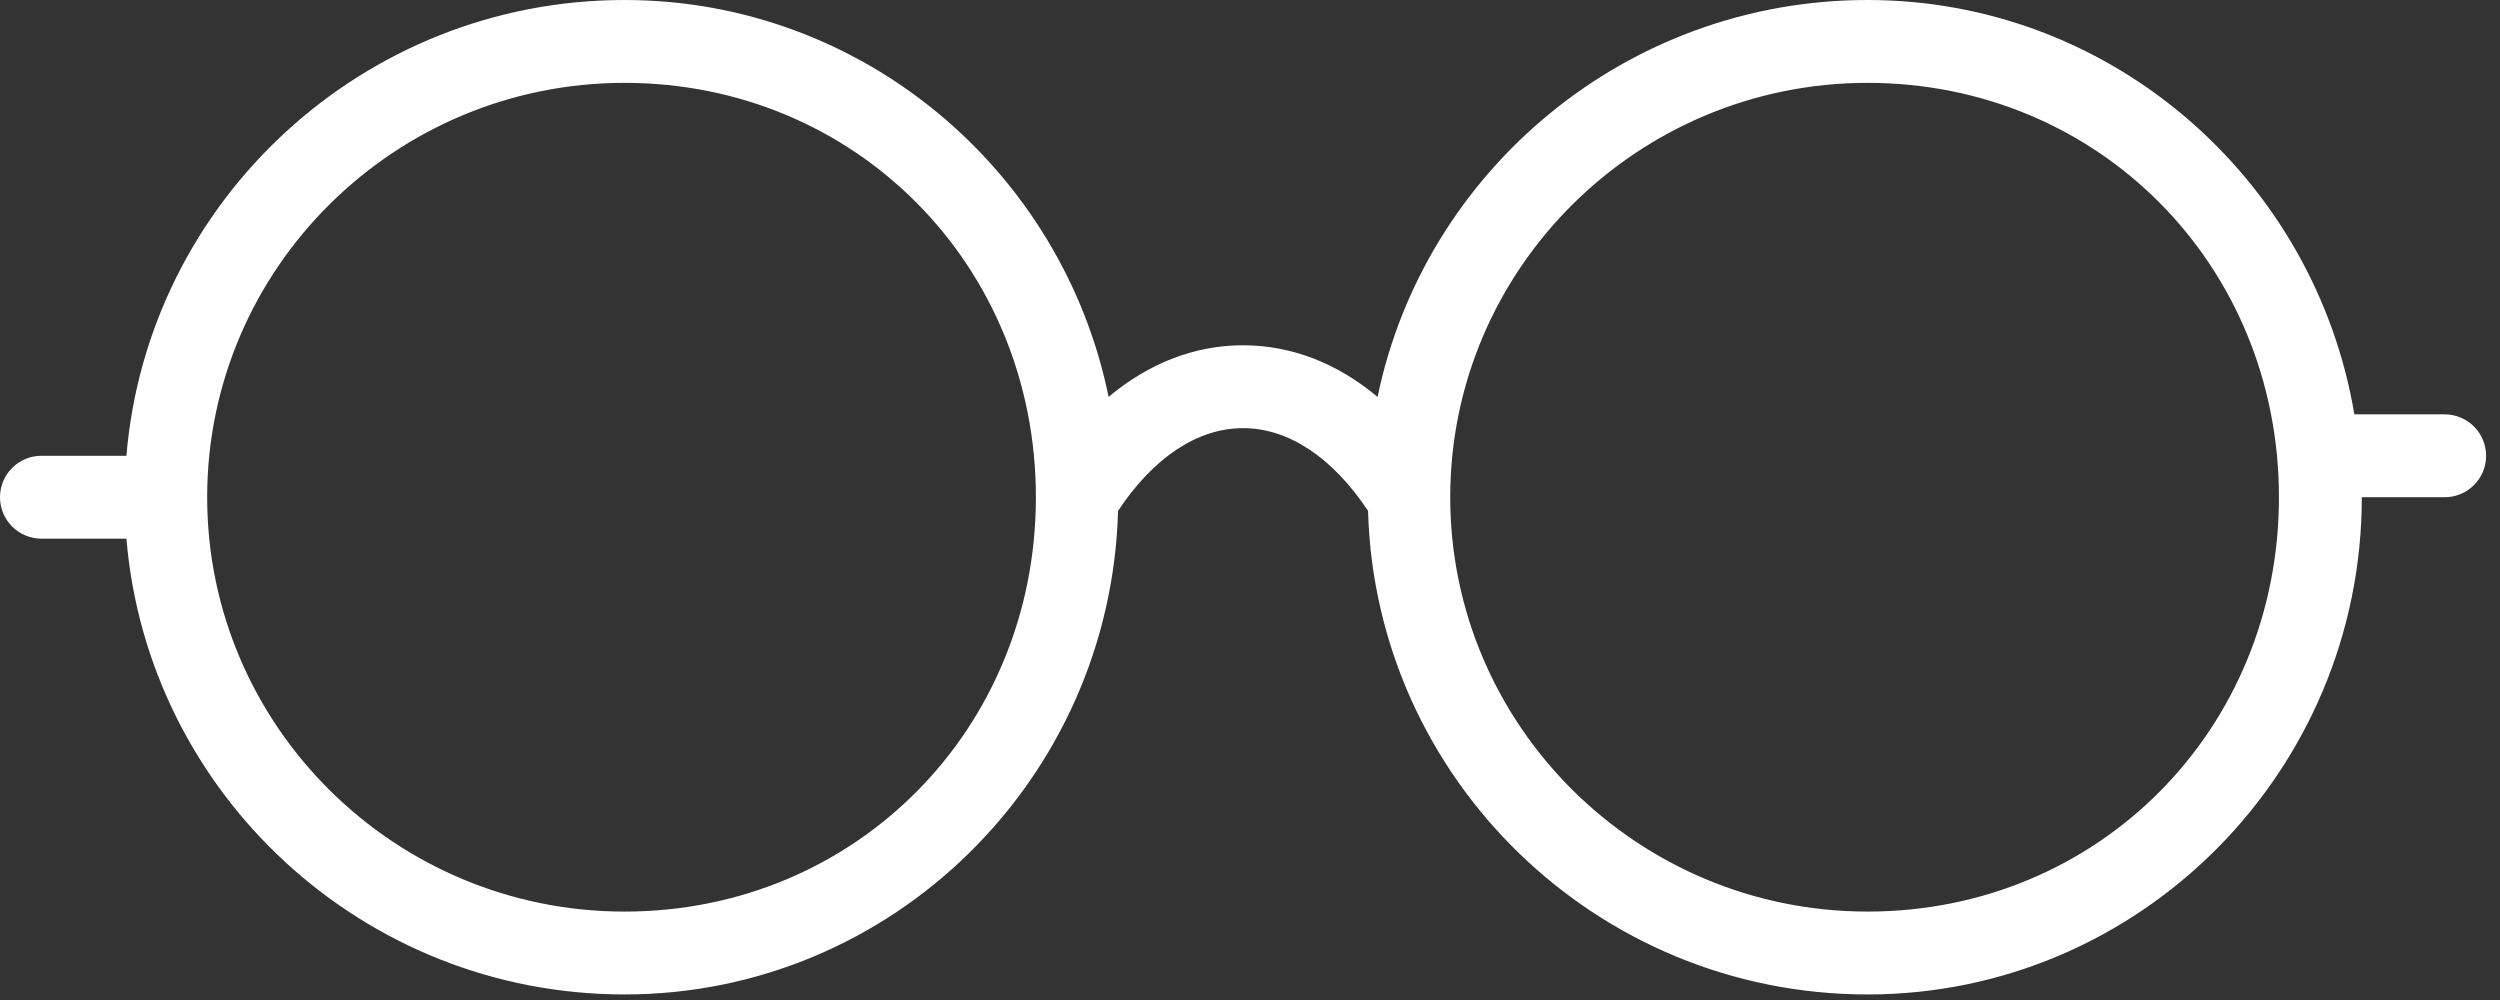 <svg width="90" height="36" viewBox="0 0 90 36" fill="none" xmlns="http://www.w3.org/2000/svg">
<rect x="0" y="0" width="90" height="36" fill="#333333" stroke="none"/>
<path d="M88.008 14.917H84.757C83.338 6.465 76.03 0 67.232 0C58.548 0 51.278 6.144 49.593 14.289C48.145 13.075 46.492 12.43 44.75 12.43C43.009 12.43 41.358 13.075 39.91 14.287C38.245 6.143 31.064 0 22.482 0C13.061 0 5.318 7.236 4.551 16.408H1.492C1.096 16.408 0.717 16.566 0.437 16.845C0.157 17.125 0 17.504 0 17.9C0 18.296 0.157 18.675 0.437 18.955C0.717 19.235 1.096 19.392 1.492 19.392H4.551C5.318 28.564 13.061 35.8 22.482 35.8C32.129 35.8 39.989 28.033 40.25 18.391C41.522 16.474 43.106 15.413 44.75 15.413C46.394 15.413 47.978 16.476 49.25 18.391C49.516 28.033 57.471 35.8 67.232 35.8C77.043 35.8 85.025 27.77 85.025 17.9H88.008C88.404 17.9 88.783 17.743 89.063 17.463C89.343 17.183 89.5 16.804 89.5 16.408C89.5 16.013 89.343 15.633 89.063 15.354C88.783 15.074 88.404 14.917 88.008 14.917ZM22.482 32.817C14.199 32.817 7.458 26.125 7.458 17.9C7.458 9.675 14.199 2.983 22.482 2.983C30.788 2.983 37.292 9.536 37.292 17.9C37.292 26.264 30.788 32.817 22.482 32.817ZM67.232 32.817C58.949 32.817 52.208 26.125 52.208 17.9C52.208 9.675 58.949 2.983 67.232 2.983C75.538 2.983 82.042 9.536 82.042 17.9C82.042 26.264 75.538 32.817 67.232 32.817Z" fill="white"/>
</svg>

